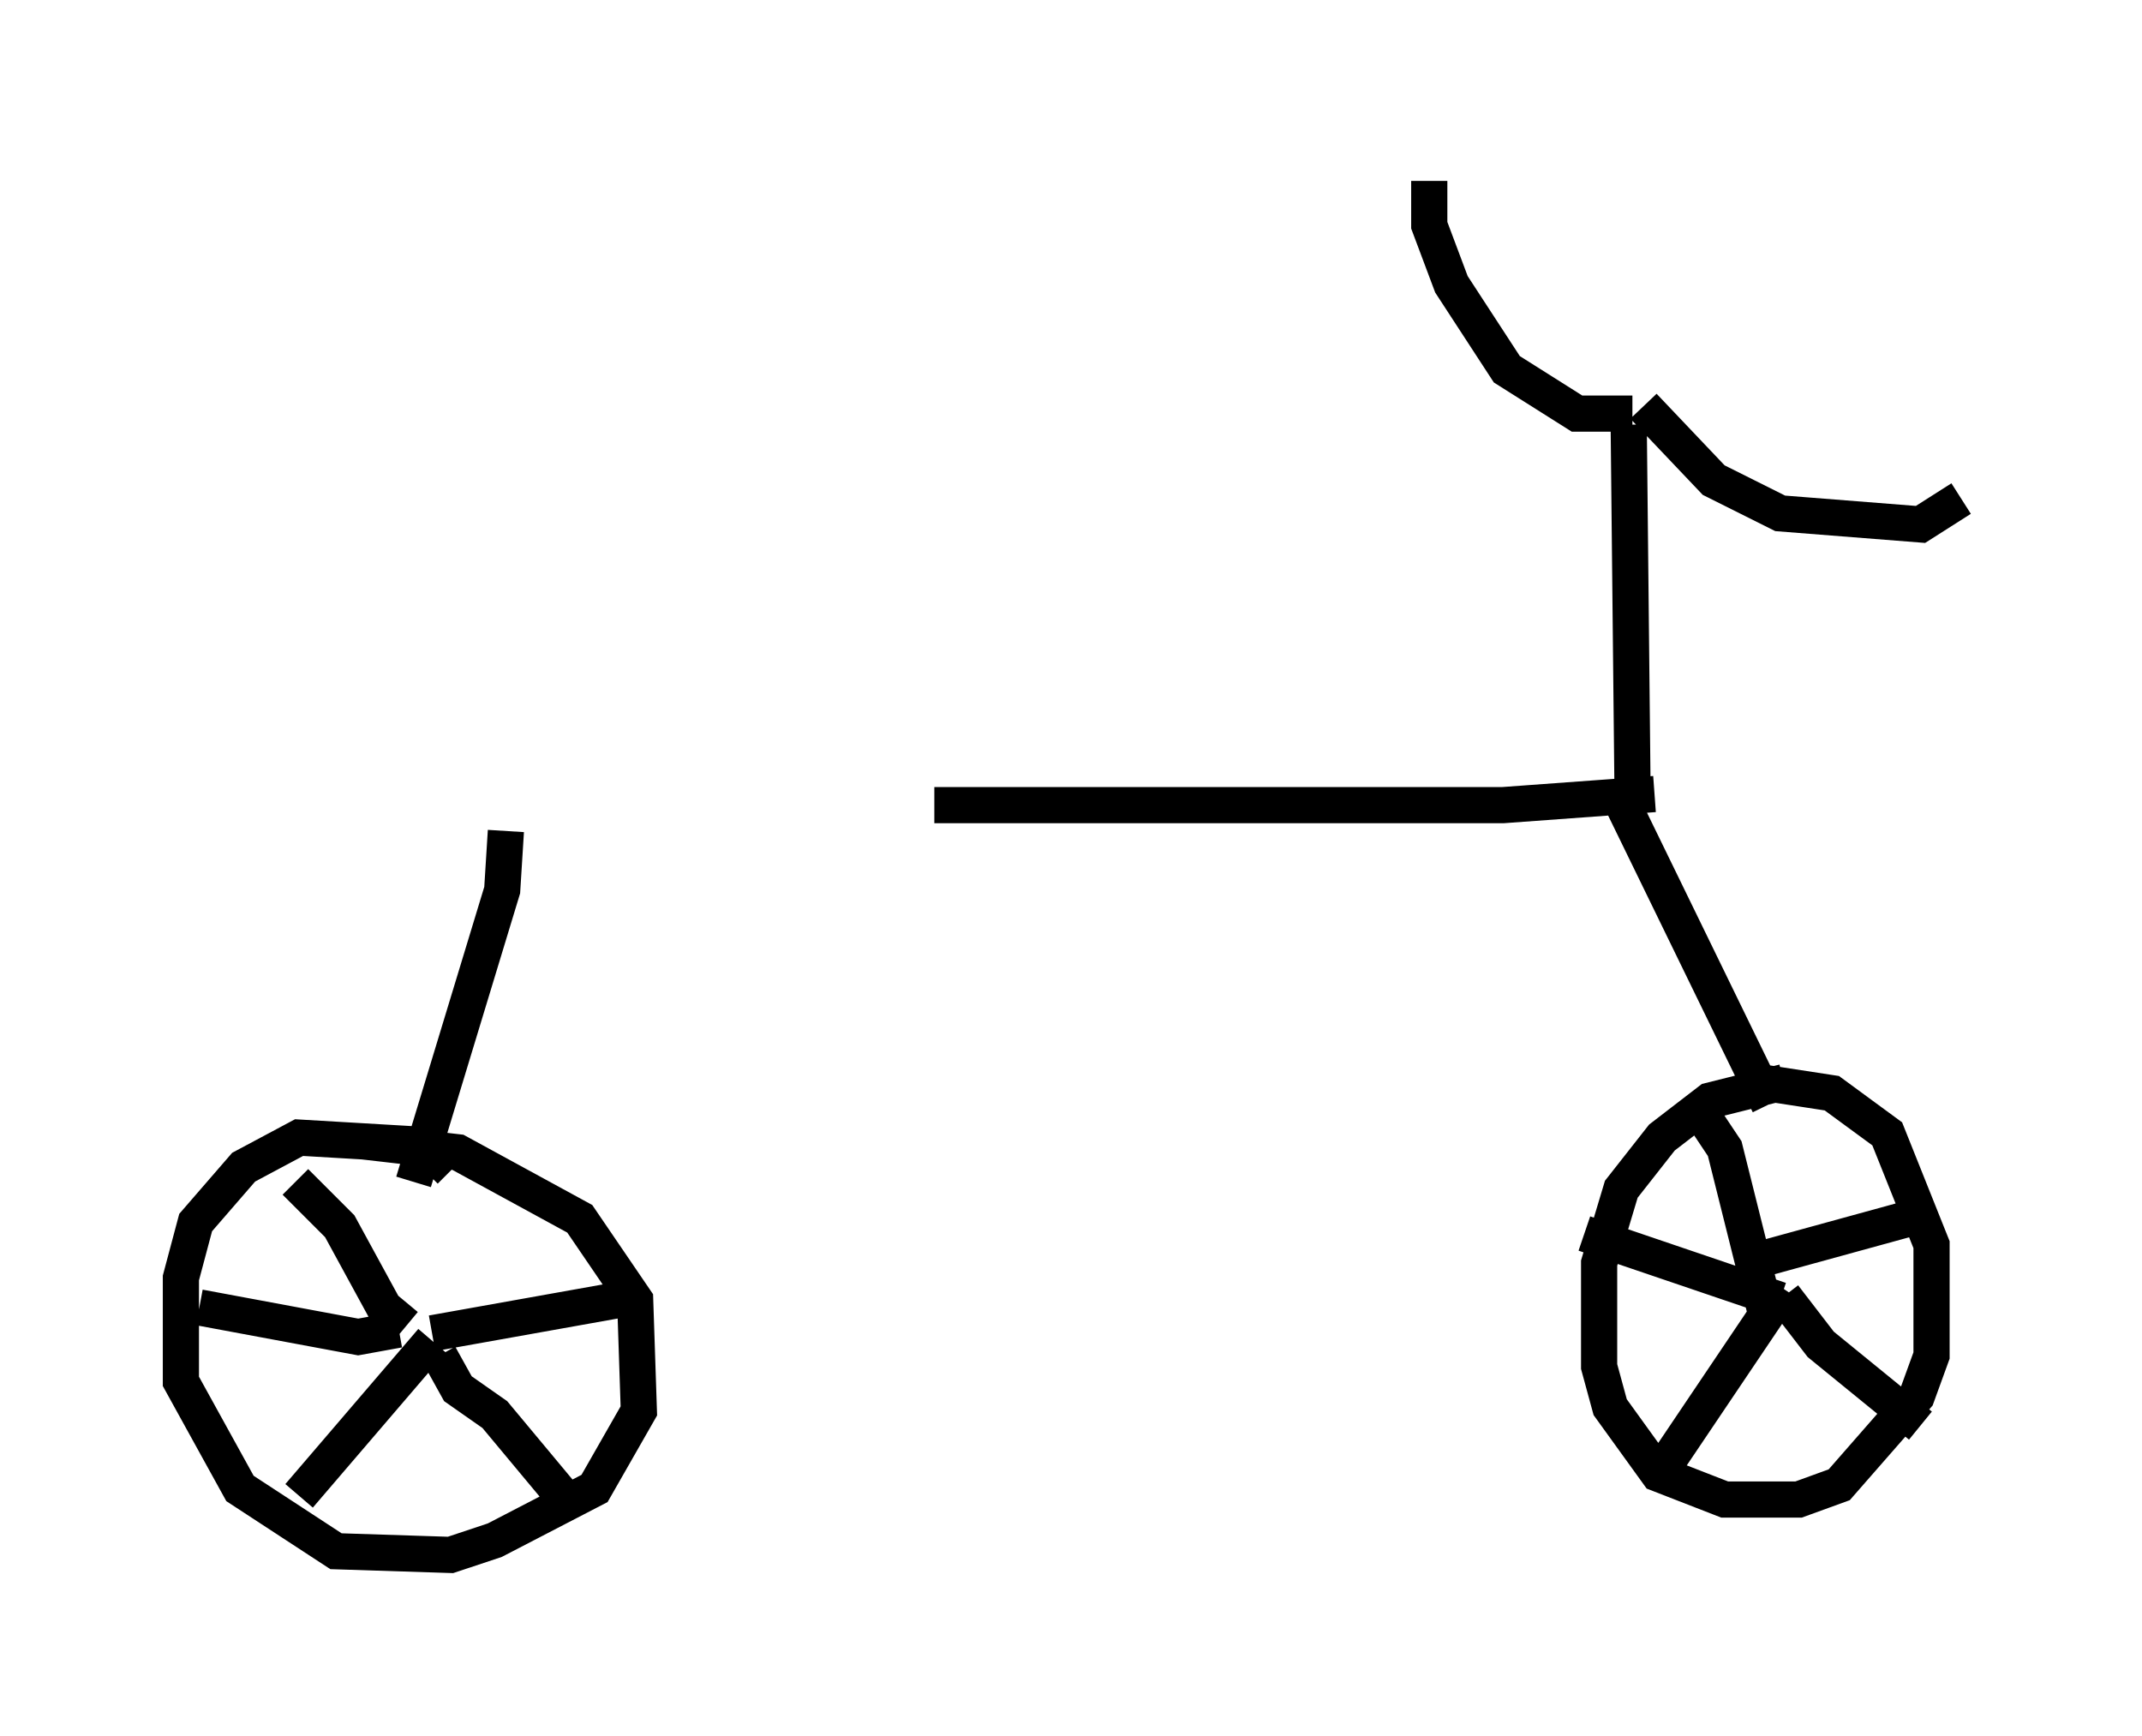 <?xml version="1.0" encoding="utf-8" ?>
<svg baseProfile="full" height="47.975" version="1.1" width="59.205" xmlns="http://www.w3.org/2000/svg" xmlns:ev="http://www.w3.org/2001/xml-events" xmlns:xlink="http://www.w3.org/1999/xlink"><defs /><rect fill="white" height="47.975" width="59.205" x="0" y="0" /><path d="M13.677, 23.171 m12.148, -0.919 l15.721, 0.0 4.185, -0.306 m-31.748, 1.021 l-0.102, 1.633 -2.45, 8.065 m33.382, -11.025 l0.102, 0.715 3.981, 8.167 m-36.444, 1.838 l-0.715, -0.715 -3.471, -0.204 l-1.531, 0.817 -1.327, 1.531 l-0.408, 1.531 0.0, 2.858 l1.633, 2.96 2.654, 1.735 l3.165, 0.102 1.225, -0.408 l2.756, -1.429 1.225, -2.144 l-0.102, -3.063 -1.531, -2.246 l-3.369, -1.838 -2.654, -0.306 m39.303, -1.633 l-2.042, 0.51 -1.327, 1.021 l-1.123, 1.429 -0.613, 2.042 l0.0, 2.858 0.306, 1.123 l1.327, 1.838 1.838, 0.715 l2.042, 0.0 1.123, -0.408 l2.144, -2.45 0.408, -1.123 l0.0, -3.063 -1.225, -3.063 l-1.531, -1.123 -2.654, -0.408 m-2.858, -8.269 l-0.102, -9.8 m0.102, -0.306 l-1.531, 0.0 -1.94, -1.225 l-1.531, -2.348 -0.613, -1.633 l0.0, -1.225 m5.921, 6.227 l1.94, 2.042 1.838, 0.919 l3.879, 0.306 1.123, -0.715 m-42.978, 22.867 l-0.613, -0.51 -1.225, -2.246 l-1.225, -1.225 m3.777, 4.185 l5.717, -1.021 m-5.513, 1.633 l0.51, 0.919 1.021, 0.715 l2.042, 2.45 m-3.777, -4.492 l-3.675, 4.288 m2.756, -4.594 l-1.123, 0.204 -4.39, -0.817 m43.284, 0.102 l-1.123, -4.492 -0.613, -0.919 m1.225, 4.083 l5.206, -1.429 m-4.185, 2.348 l1.021, 1.327 2.756, 2.246 m-3.777, -3.777 l-3.369, 5.002 m3.267, -4.696 l-5.41, -1.838 " fill="none" stroke="black" stroke-width="1" /></svg>